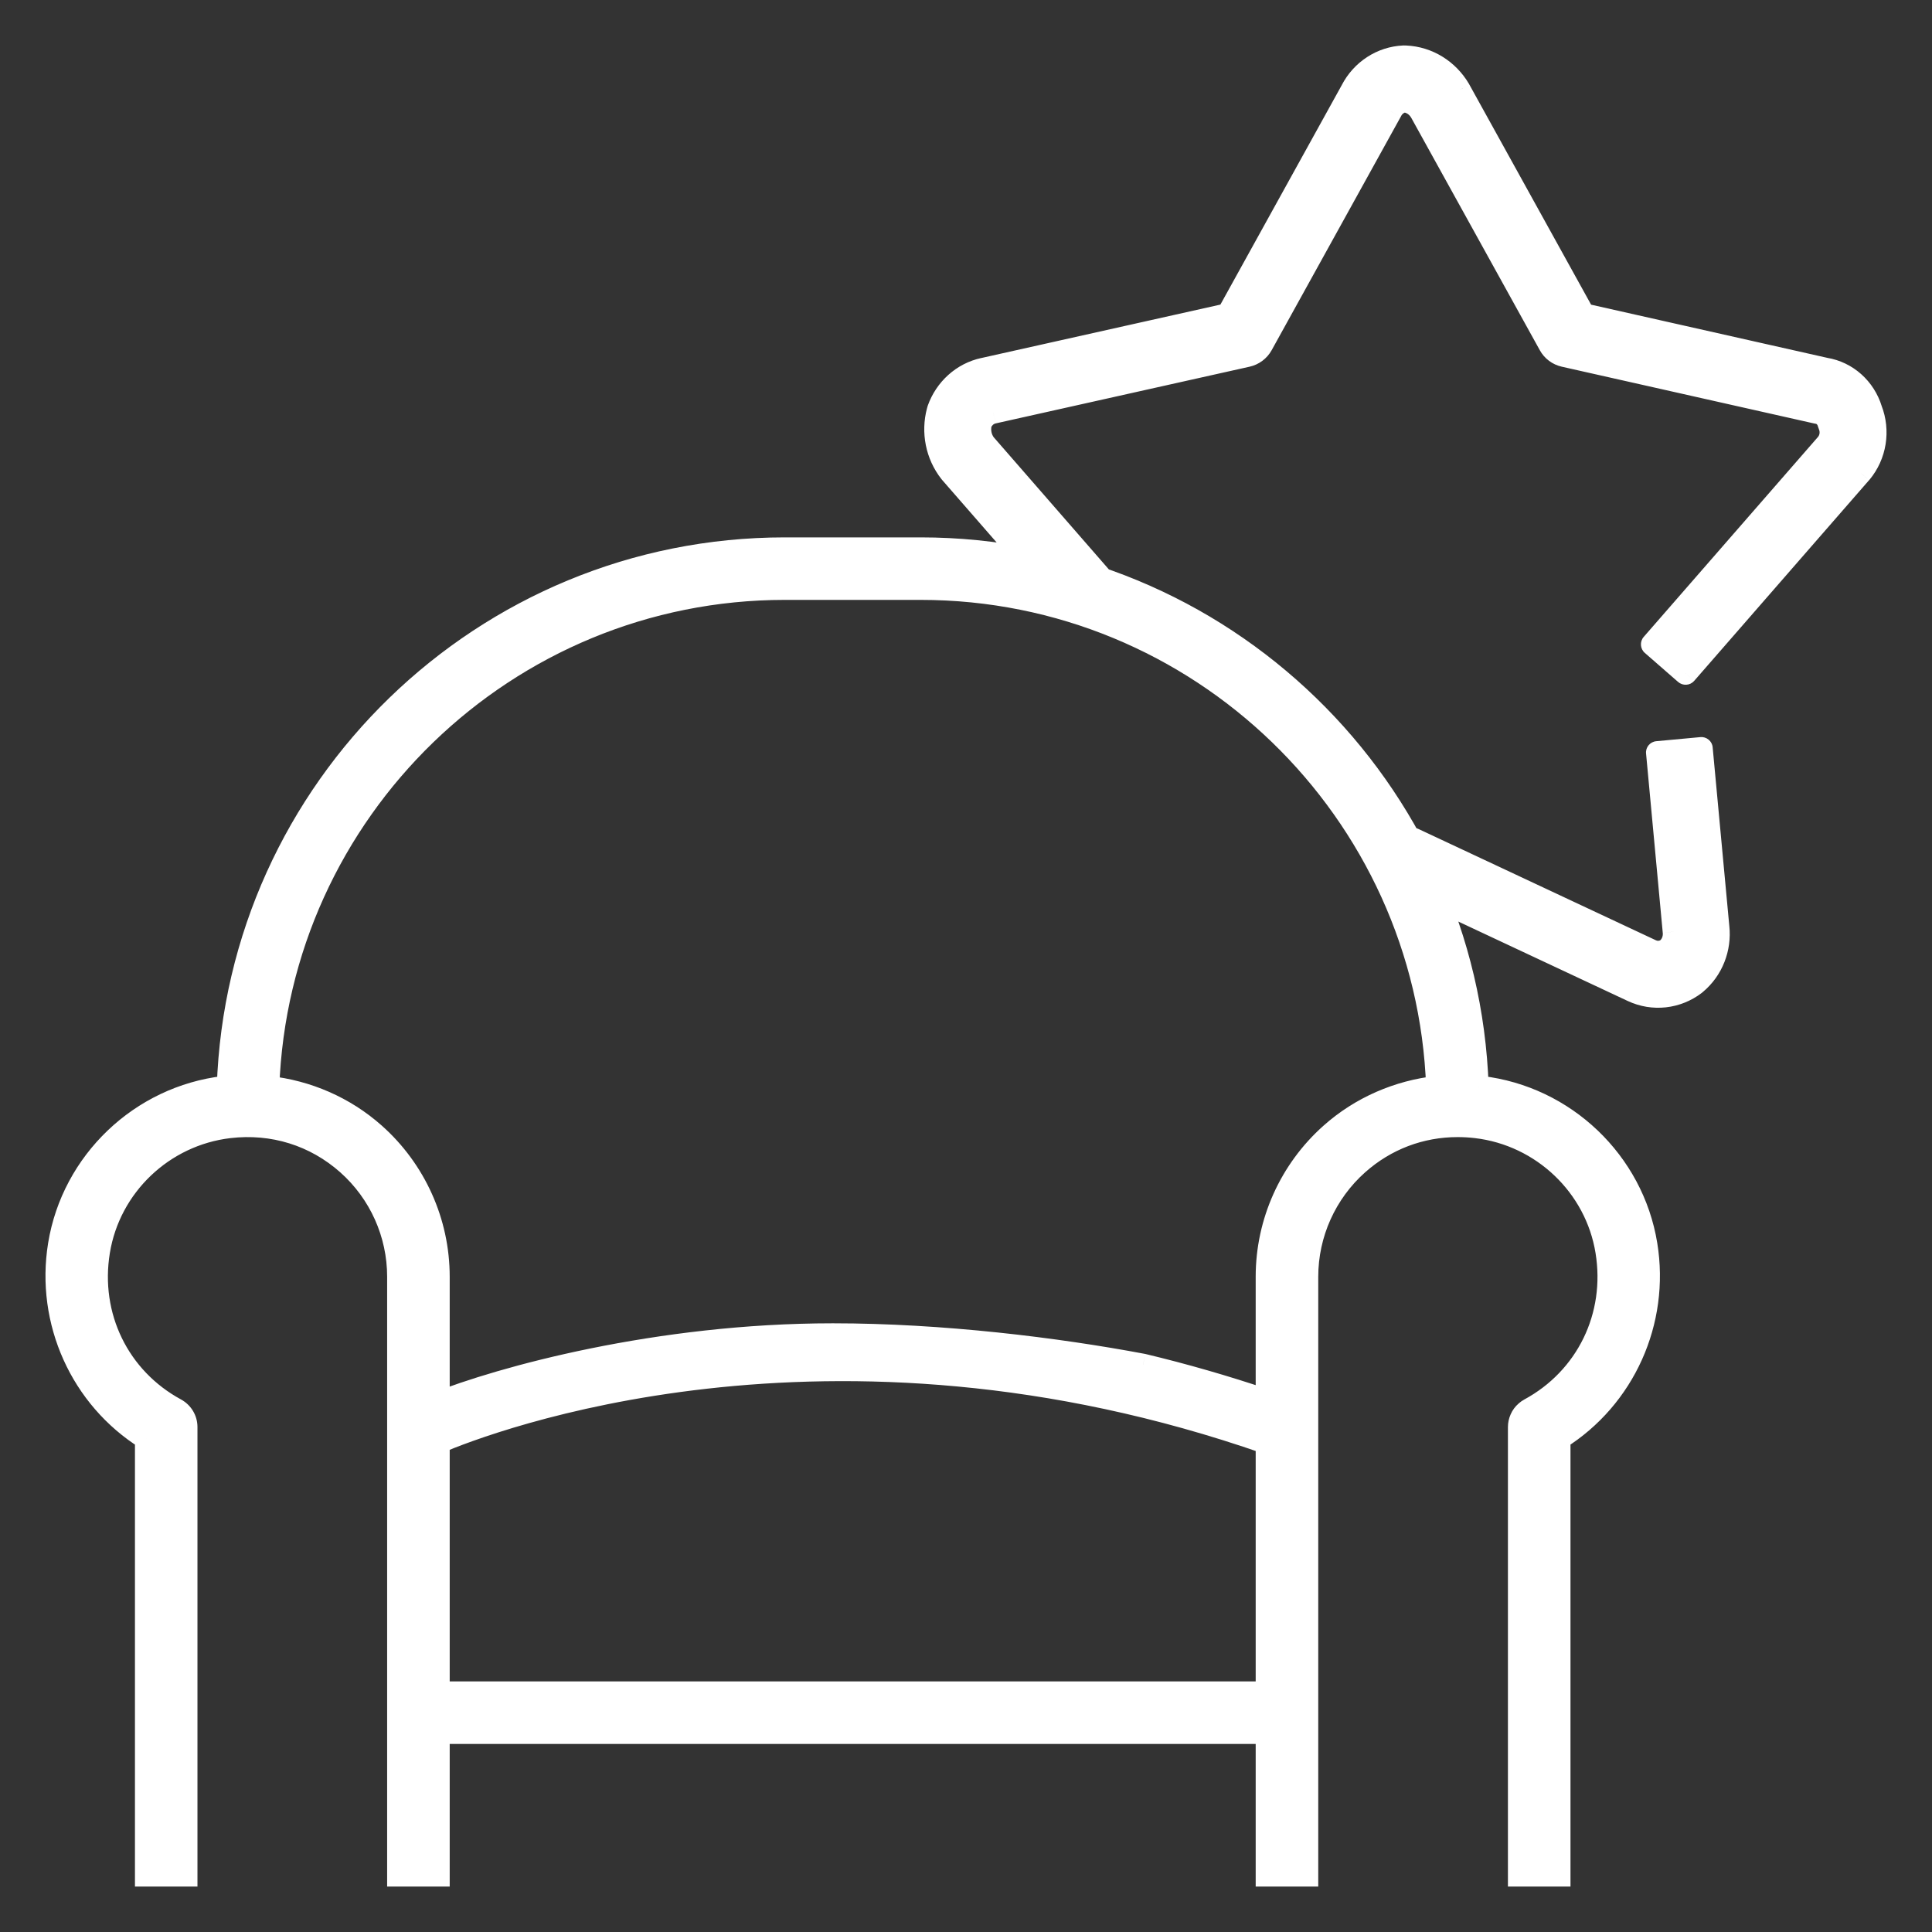 <svg width="32" height="32" viewBox="0 0 34 34" fill="none" xmlns="http://www.w3.org/2000/svg">
      <rect x="0" y="0" width="34" height="34" fill="#333333" stroke="none"/>
      <mask id="path-1-outside-1" maskUnits="userSpaceOnUse" x="0" y="0" width="34" height="34" fill="black">
      <rect fill="white" width="34" height="34"/>
      <path d="M24.737 1C24.726 1 24.715 1 24.704 1C24.313 1.016 23.969 1.246 23.791 1.589L21.608 5.537L17.312 6.496C16.939 6.576 16.642 6.85 16.516 7.206C16.512 7.216 16.509 7.226 16.507 7.236C16.408 7.605 16.487 8.004 16.723 8.305C16.727 8.311 16.731 8.316 16.736 8.321L18.591 10.45C18.692 10.44 18.794 10.435 18.897 10.435C19.174 10.435 19.445 10.472 19.705 10.544L17.33 7.818C17.254 7.718 17.225 7.582 17.255 7.452C17.297 7.345 17.384 7.276 17.477 7.256L17.48 7.256L21.948 6.258C22.057 6.234 22.15 6.164 22.204 6.067L24.474 1.961L24.48 1.95C24.533 1.847 24.625 1.788 24.72 1.779C24.831 1.79 24.938 1.854 25.005 1.966L27.273 6.067C27.326 6.164 27.419 6.233 27.528 6.258L31.959 7.255C31.969 7.258 31.979 7.26 31.989 7.261C32.071 7.273 32.153 7.336 32.183 7.442C32.187 7.457 32.192 7.471 32.197 7.484C32.243 7.597 32.223 7.725 32.151 7.813L29.078 11.34L29.664 11.851L32.74 8.321L32.745 8.315C33.003 8.008 33.069 7.58 32.925 7.209C32.812 6.839 32.504 6.555 32.117 6.493L27.869 5.537L25.683 1.584L25.678 1.576C25.481 1.239 25.13 1.018 24.737 1Z"/>
      <path d="M24.77 14.739C24.919 15.045 25.024 15.376 25.079 15.723L28.729 17.434C29.091 17.604 29.511 17.556 29.827 17.314C29.832 17.311 29.836 17.307 29.841 17.303C30.13 17.061 30.274 16.687 30.234 16.314L29.941 13.171L29.167 13.243L29.46 16.389L29.46 16.395C29.474 16.516 29.427 16.631 29.347 16.702C29.261 16.764 29.153 16.773 29.06 16.73L24.885 14.773C24.848 14.756 24.809 14.745 24.77 14.739Z"/>
      <path fill-rule="evenodd" clip-rule="evenodd" d="M3.275 33H2.575V25.314C1.436 24.599 0.825 23.257 1.044 21.907C1.282 20.448 2.476 19.308 3.95 19.135C3.961 19.133 3.973 19.133 3.984 19.132C3.994 19.132 4.004 19.131 4.014 19.13C4.19 13.877 8.515 9.657 13.811 9.657H16.201C21.497 9.657 25.823 13.877 25.998 19.13L26.012 19.131L26.028 19.132C26.039 19.133 26.051 19.133 26.063 19.135C27.536 19.308 28.731 20.448 28.968 21.907C29.187 23.257 28.576 24.599 27.438 25.314V33H26.737V25.113C26.737 25.063 26.748 25.015 26.767 24.971C26.788 24.924 26.819 24.882 26.859 24.848C26.877 24.832 26.898 24.817 26.921 24.805C27.93 24.258 28.463 23.164 28.277 22.019C28.09 20.868 27.145 19.967 25.98 19.83C25.872 19.817 25.764 19.811 25.656 19.811L25.655 19.811L25.652 19.811C25 19.811 24.384 20.043 23.891 20.481C23.324 20.986 22.999 21.71 22.999 22.468V33H22.298V30.491H7.714V33H7.013V22.468C7.013 21.71 6.688 20.986 6.121 20.481C5.546 19.97 4.803 19.74 4.032 19.83C2.867 19.967 1.923 20.868 1.736 22.02C1.55 23.164 2.082 24.258 3.092 24.805C3.204 24.866 3.275 24.985 3.275 25.113V33ZM22.298 29.79V25.392C14.564 22.691 8.546 25.026 7.714 25.38V29.79H22.298ZM16.201 10.357H13.811C8.9 10.357 4.888 14.265 4.715 19.134C5.406 19.209 6.062 19.492 6.586 19.958C7.303 20.595 7.714 21.51 7.714 22.468V24.507L7.654 24.713C8.821 24.246 11.576 23.488 14.657 23.488C16.578 23.488 18.598 23.737 20.116 24.024C20.824 24.193 21.553 24.401 22.298 24.654V22.468C22.298 21.51 22.709 20.595 23.426 19.958C23.95 19.492 24.607 19.208 25.297 19.133C25.124 14.265 21.112 10.357 16.201 10.357Z"/>
      </mask>
      <path d="M24.737 1C24.726 1 24.715 1 24.704 1C24.313 1.016 23.969 1.246 23.791 1.589L21.608 5.537L17.312 6.496C16.939 6.576 16.642 6.85 16.516 7.206C16.512 7.216 16.509 7.226 16.507 7.236C16.408 7.605 16.487 8.004 16.723 8.305C16.727 8.311 16.731 8.316 16.736 8.321L18.591 10.45C18.692 10.44 18.794 10.435 18.897 10.435C19.174 10.435 19.445 10.472 19.705 10.544L17.33 7.818C17.254 7.718 17.225 7.582 17.255 7.452C17.297 7.345 17.384 7.276 17.477 7.256L17.48 7.256L21.948 6.258C22.057 6.234 22.15 6.164 22.204 6.067L24.474 1.961L24.48 1.95C24.533 1.847 24.625 1.788 24.72 1.779C24.831 1.79 24.938 1.854 25.005 1.966L27.273 6.067C27.326 6.164 27.419 6.233 27.528 6.258L31.959 7.255C31.969 7.258 31.979 7.26 31.989 7.261C32.071 7.273 32.153 7.336 32.183 7.442C32.187 7.457 32.192 7.471 32.197 7.484C32.243 7.597 32.223 7.725 32.151 7.813L29.078 11.34L29.664 11.851L32.74 8.321L32.745 8.315C33.003 8.008 33.069 7.58 32.925 7.209C32.812 6.839 32.504 6.555 32.117 6.493L27.869 5.537L25.683 1.584L25.678 1.576C25.481 1.239 25.13 1.018 24.737 1Z" fill="white"/>
      <path d="M24.77 14.739C24.919 15.045 25.024 15.376 25.079 15.723L28.729 17.434C29.091 17.604 29.511 17.556 29.827 17.314C29.832 17.311 29.836 17.307 29.841 17.303C30.13 17.061 30.274 16.687 30.234 16.314L29.941 13.171L29.167 13.243L29.46 16.389L29.46 16.395C29.474 16.516 29.427 16.631 29.347 16.702C29.261 16.764 29.153 16.773 29.06 16.73L24.885 14.773C24.848 14.756 24.809 14.745 24.77 14.739Z" fill="white"/>
      <path fill-rule="evenodd" clip-rule="evenodd" d="M3.275 33H2.575V25.314C1.436 24.599 0.825 23.257 1.044 21.907C1.282 20.448 2.476 19.308 3.95 19.135C3.961 19.133 3.973 19.133 3.984 19.132C3.994 19.132 4.004 19.131 4.014 19.13C4.19 13.877 8.515 9.657 13.811 9.657H16.201C21.497 9.657 25.823 13.877 25.998 19.13L26.012 19.131L26.028 19.132C26.039 19.133 26.051 19.133 26.063 19.135C27.536 19.308 28.731 20.448 28.968 21.907C29.187 23.257 28.576 24.599 27.438 25.314V33H26.737V25.113C26.737 25.063 26.748 25.015 26.767 24.971C26.788 24.924 26.819 24.882 26.859 24.848C26.877 24.832 26.898 24.817 26.921 24.805C27.93 24.258 28.463 23.164 28.277 22.019C28.09 20.868 27.145 19.967 25.98 19.83C25.872 19.817 25.764 19.811 25.656 19.811L25.655 19.811L25.652 19.811C25 19.811 24.384 20.043 23.891 20.481C23.324 20.986 22.999 21.71 22.999 22.468V33H22.298V30.491H7.714V33H7.013V22.468C7.013 21.71 6.688 20.986 6.121 20.481C5.546 19.97 4.803 19.74 4.032 19.83C2.867 19.967 1.923 20.868 1.736 22.02C1.55 23.164 2.082 24.258 3.092 24.805C3.204 24.866 3.275 24.985 3.275 25.113V33ZM22.298 29.79V25.392C14.564 22.691 8.546 25.026 7.714 25.38V29.79H22.298ZM16.201 10.357H13.811C8.9 10.357 4.888 14.265 4.715 19.134C5.406 19.209 6.062 19.492 6.586 19.958C7.303 20.595 7.714 21.51 7.714 22.468V24.507L7.654 24.713C8.821 24.246 11.576 23.488 14.657 23.488C16.578 23.488 18.598 23.737 20.116 24.024C20.824 24.193 21.553 24.401 22.298 24.654V22.468C22.298 21.51 22.709 20.595 23.426 19.958C23.95 19.492 24.607 19.208 25.297 19.133C25.124 14.265 21.112 10.357 16.201 10.357Z" fill="white"/>
      <path d="M24.704 1L24.712 1.2L24.712 1.2L24.704 1ZM24.737 1L24.746 0.801V0.801L24.737 1ZM23.791 1.589L23.966 1.686L23.968 1.682L23.791 1.589ZM21.608 5.537L21.651 5.732C21.707 5.719 21.755 5.684 21.783 5.633L21.608 5.537ZM17.312 6.496L17.354 6.691L17.355 6.691L17.312 6.496ZM16.516 7.206L16.327 7.139V7.139L16.516 7.206ZM16.507 7.236L16.314 7.184V7.184L16.507 7.236ZM16.723 8.305L16.566 8.429V8.429L16.723 8.305ZM16.736 8.321L16.585 8.452L16.585 8.452L16.736 8.321ZM18.591 10.45L18.441 10.581C18.483 10.63 18.547 10.655 18.611 10.649L18.591 10.45ZM19.705 10.544L19.652 10.737C19.738 10.76 19.828 10.725 19.875 10.65C19.922 10.576 19.914 10.479 19.856 10.413L19.705 10.544ZM17.33 7.818L17.17 7.939C17.173 7.943 17.176 7.946 17.179 7.95L17.33 7.818ZM17.255 7.452L17.069 7.378C17.065 7.387 17.062 7.397 17.06 7.407L17.255 7.452ZM17.477 7.256L17.519 7.452L17.52 7.452L17.477 7.256ZM17.48 7.256L17.523 7.451L17.524 7.451L17.48 7.256ZM21.948 6.258L21.992 6.453V6.453L21.948 6.258ZM22.204 6.067L22.379 6.163L22.204 6.067ZM24.474 1.961L24.649 2.058L24.651 2.055L24.474 1.961ZM24.48 1.95L24.657 2.044L24.658 2.041L24.48 1.95ZM24.72 1.779L24.739 1.58C24.726 1.579 24.712 1.579 24.7 1.58L24.72 1.779ZM25.005 1.966L25.18 1.869L25.176 1.863L25.005 1.966ZM27.273 6.067L27.448 5.97L27.273 6.067ZM27.528 6.258L27.572 6.063V6.063L27.528 6.258ZM31.959 7.255L32.003 7.06L32.003 7.06L31.959 7.255ZM31.989 7.261L31.961 7.459L31.961 7.459L31.989 7.261ZM32.183 7.442L31.99 7.497L32.183 7.442ZM32.197 7.484L32.382 7.408V7.408L32.197 7.484ZM32.151 7.813L32.302 7.945L32.306 7.94L32.151 7.813ZM29.078 11.34L28.927 11.208C28.854 11.291 28.863 11.418 28.946 11.49L29.078 11.34ZM29.664 11.851L29.533 12.002C29.573 12.036 29.625 12.054 29.678 12.05C29.731 12.047 29.78 12.022 29.815 11.982L29.664 11.851ZM32.74 8.321L32.891 8.452L32.893 8.451L32.74 8.321ZM32.745 8.315L32.898 8.445L32.899 8.444L32.745 8.315ZM32.925 7.209L32.734 7.267C32.735 7.272 32.737 7.277 32.739 7.281L32.925 7.209ZM32.117 6.493L32.072 6.689L32.085 6.691L32.117 6.493ZM27.869 5.537L27.694 5.634C27.722 5.684 27.769 5.72 27.825 5.732L27.869 5.537ZM25.683 1.584L25.858 1.488L25.857 1.486L25.683 1.584ZM25.678 1.576L25.852 1.477L25.851 1.475L25.678 1.576ZM24.77 14.739L24.796 14.541C24.723 14.531 24.651 14.563 24.608 14.623C24.565 14.682 24.558 14.761 24.59 14.827L24.77 14.739ZM25.079 15.723L24.881 15.754C24.892 15.82 24.934 15.876 24.994 15.904L25.079 15.723ZM28.729 17.434L28.814 17.253L28.814 17.253L28.729 17.434ZM29.827 17.314L29.949 17.473L29.949 17.473L29.827 17.314ZM29.841 17.303L29.712 17.15L29.712 17.15L29.841 17.303ZM30.234 16.314L30.035 16.332L30.035 16.335L30.234 16.314ZM29.941 13.171L30.14 13.152C30.136 13.099 30.11 13.051 30.069 13.017C30.028 12.983 29.976 12.967 29.923 12.972L29.941 13.171ZM29.167 13.243L29.148 13.044C29.038 13.054 28.957 13.151 28.968 13.261L29.167 13.243ZM29.46 16.389L29.261 16.408L29.261 16.409L29.46 16.389ZM29.46 16.395L29.261 16.416L29.262 16.417L29.46 16.395ZM29.347 16.702L29.464 16.864C29.47 16.86 29.475 16.856 29.48 16.851L29.347 16.702ZM29.06 16.73L29.145 16.549L29.145 16.549L29.06 16.73ZM24.885 14.773L24.97 14.592L24.97 14.592L24.885 14.773ZM2.575 33H2.375V33.2H2.575V33ZM3.275 33V33.2H3.475V33H3.275ZM2.575 25.314H2.775V25.203L2.681 25.144L2.575 25.314ZM1.044 21.907L0.847 21.875L0.847 21.875L1.044 21.907ZM3.95 19.135L3.927 18.936L3.926 18.936L3.95 19.135ZM3.984 19.132L3.977 18.932L3.976 18.932L3.984 19.132ZM4.014 19.13L4.033 19.329L4.208 19.313L4.214 19.137L4.014 19.13ZM25.998 19.13L25.798 19.137L25.804 19.315L25.981 19.33L25.998 19.13ZM26.012 19.131L25.995 19.331L26.002 19.331L26.012 19.131ZM26.028 19.132L26.018 19.332L26.02 19.332L26.028 19.132ZM26.063 19.135L26.038 19.333L26.039 19.333L26.063 19.135ZM28.968 21.907L29.165 21.875L29.165 21.875L28.968 21.907ZM27.438 25.314L27.331 25.144L27.238 25.203V25.314H27.438ZM27.438 33V33.2H27.638V33H27.438ZM26.737 33H26.537V33.2H26.737V33ZM26.767 24.971L26.585 24.89L26.585 24.89L26.767 24.971ZM26.859 24.848L26.989 24.999L26.989 24.999L26.859 24.848ZM26.921 24.805L27.016 24.981L27.016 24.981L26.921 24.805ZM28.277 22.019L28.079 22.052L28.079 22.052L28.277 22.019ZM25.98 19.83L25.957 20.029H25.957L25.98 19.83ZM25.656 19.811L25.613 20.006L25.634 20.011H25.656V19.811ZM25.655 19.811L25.698 19.616L25.684 19.612L25.668 19.611L25.655 19.811ZM25.652 19.811L25.665 19.611H25.652V19.811ZM23.891 20.481L24.024 20.631L24.024 20.631L23.891 20.481ZM22.999 33V33.2H23.199V33H22.999ZM22.298 33H22.098V33.2H22.298V33ZM22.298 30.491H22.498V30.291H22.298V30.491ZM7.714 30.491V30.291H7.514V30.491H7.714ZM7.714 33V33.2H7.914V33H7.714ZM7.013 33H6.813V33.2H7.013V33ZM6.121 20.481L5.988 20.631L5.988 20.631L6.121 20.481ZM4.032 19.83L4.008 19.631L4.008 19.631L4.032 19.83ZM1.736 22.02L1.933 22.052L1.933 22.052L1.736 22.02ZM3.092 24.805L3.187 24.629L3.187 24.629L3.092 24.805ZM22.298 25.392H22.498V25.25L22.364 25.203L22.298 25.392ZM22.298 29.79V29.99H22.498V29.79H22.298ZM7.714 25.38L7.636 25.196L7.514 25.248V25.38H7.714ZM7.714 29.79H7.514V29.99H7.714V29.79ZM4.715 19.134L4.515 19.127L4.508 19.312L4.693 19.332L4.715 19.134ZM6.586 19.958L6.719 19.809L6.719 19.809L6.586 19.958ZM7.714 24.507L7.906 24.563L7.914 24.535V24.507H7.714ZM7.654 24.713L7.462 24.657L7.347 25.051L7.728 24.899L7.654 24.713ZM20.116 24.024L20.162 23.829L20.153 23.827L20.116 24.024ZM22.298 24.654L22.234 24.843L22.498 24.932V24.654H22.298ZM23.426 19.958L23.559 20.108L23.559 20.108L23.426 19.958ZM25.297 19.133L25.319 19.332L25.504 19.312L25.497 19.126L25.297 19.133ZM24.712 1.2C24.718 1.2 24.723 1.2 24.728 1.2L24.746 0.801C24.73 0.8 24.713 0.8 24.696 0.8L24.712 1.2ZM23.968 1.682C24.115 1.399 24.396 1.213 24.712 1.2L24.696 0.8C24.23 0.82 23.823 1.093 23.613 1.497L23.968 1.682ZM21.783 5.633L23.966 1.686L23.616 1.492L21.433 5.44L21.783 5.633ZM17.355 6.691L21.651 5.732L21.564 5.341L17.268 6.301L17.355 6.691ZM16.704 7.273C16.809 6.979 17.052 6.757 17.354 6.691L17.27 6.3C16.826 6.396 16.476 6.721 16.327 7.139L16.704 7.273ZM16.7 7.287C16.701 7.283 16.703 7.278 16.704 7.273L16.327 7.139C16.322 7.154 16.318 7.169 16.314 7.184L16.7 7.287ZM16.88 8.182C16.683 7.931 16.617 7.597 16.7 7.287L16.314 7.184C16.199 7.613 16.29 8.077 16.566 8.429L16.88 8.182ZM16.887 8.189C16.884 8.187 16.882 8.185 16.88 8.182L16.566 8.429C16.572 8.437 16.578 8.445 16.585 8.452L16.887 8.189ZM18.742 10.319L16.887 8.189L16.585 8.452L18.441 10.581L18.742 10.319ZM18.611 10.649C18.706 10.639 18.801 10.635 18.897 10.635V10.235C18.787 10.235 18.679 10.24 18.571 10.251L18.611 10.649ZM18.897 10.635C19.156 10.635 19.408 10.67 19.652 10.737L19.758 10.351C19.481 10.275 19.192 10.235 18.897 10.235V10.635ZM17.179 7.95L19.555 10.675L19.856 10.413L17.481 7.687L17.179 7.95ZM17.06 7.407C17.017 7.594 17.058 7.79 17.17 7.939L17.49 7.698C17.45 7.645 17.433 7.57 17.45 7.497L17.06 7.407ZM17.435 7.061C17.274 7.095 17.136 7.212 17.069 7.378L17.44 7.527C17.459 7.479 17.494 7.457 17.519 7.452L17.435 7.061ZM17.437 7.06L17.434 7.061L17.52 7.452L17.523 7.451L17.437 7.06ZM21.904 6.063L17.436 7.06L17.524 7.451L21.992 6.453L21.904 6.063ZM22.029 5.97C22.003 6.017 21.957 6.051 21.904 6.063L21.992 6.453C22.156 6.416 22.297 6.311 22.379 6.163L22.029 5.97ZM24.299 1.864L22.029 5.97L22.379 6.163L24.649 2.058L24.299 1.864ZM24.304 1.856L24.298 1.867L24.651 2.055L24.657 2.044L24.304 1.856ZM24.7 1.58C24.535 1.597 24.385 1.698 24.302 1.859L24.658 2.041C24.681 1.997 24.715 1.98 24.74 1.978L24.7 1.58ZM25.176 1.863C25.078 1.699 24.915 1.597 24.739 1.58L24.701 1.978C24.746 1.982 24.798 2.01 24.833 2.069L25.176 1.863ZM27.448 5.97L25.18 1.869L24.83 2.063L27.098 6.163L27.448 5.97ZM27.572 6.063C27.519 6.051 27.474 6.017 27.448 5.97L27.098 6.163C27.179 6.311 27.32 6.416 27.484 6.453L27.572 6.063ZM32.003 7.06L27.572 6.063L27.484 6.453L31.915 7.45L32.003 7.06ZM32.018 7.063C32.013 7.062 32.008 7.061 32.003 7.06L31.915 7.45C31.93 7.454 31.946 7.457 31.961 7.459L32.018 7.063ZM32.375 7.388C32.325 7.209 32.181 7.086 32.018 7.063L31.961 7.459C31.961 7.459 31.962 7.459 31.964 7.46C31.966 7.461 31.969 7.463 31.972 7.466C31.978 7.471 31.986 7.48 31.99 7.497L32.375 7.388ZM32.382 7.408C32.38 7.402 32.377 7.395 32.375 7.388L31.99 7.497C31.997 7.519 32.004 7.54 32.012 7.56L32.382 7.408ZM32.306 7.94C32.425 7.795 32.456 7.588 32.382 7.408L32.012 7.56C32.031 7.605 32.021 7.656 31.996 7.686L32.306 7.94ZM29.228 11.471L32.302 7.944L32 7.682L28.927 11.208L29.228 11.471ZM29.796 11.7L29.209 11.189L28.946 11.49L29.533 12.002L29.796 11.7ZM32.59 8.189L29.513 11.719L29.815 11.982L32.891 8.452L32.59 8.189ZM32.593 8.185L32.589 8.191L32.893 8.451L32.898 8.445L32.593 8.185ZM32.739 7.281C32.857 7.586 32.802 7.936 32.592 8.187L32.899 8.444C33.204 8.079 33.282 7.575 33.111 7.136L32.739 7.281ZM32.085 6.691C32.393 6.74 32.642 6.967 32.734 7.267L33.116 7.15C32.982 6.712 32.615 6.371 32.148 6.296L32.085 6.691ZM27.825 5.732L32.073 6.688L32.16 6.298L27.913 5.342L27.825 5.732ZM25.508 1.681L27.694 5.634L28.044 5.44L25.858 1.488L25.508 1.681ZM25.504 1.675L25.509 1.683L25.857 1.486L25.852 1.477L25.504 1.675ZM24.728 1.2C25.05 1.215 25.341 1.396 25.506 1.677L25.851 1.475C25.62 1.082 25.21 0.821 24.746 0.801L24.728 1.2ZM24.59 14.827C24.73 15.115 24.83 15.427 24.881 15.754L25.277 15.692C25.219 15.325 25.107 14.975 24.95 14.652L24.59 14.827ZM28.814 17.253L25.164 15.542L24.994 15.904L28.644 17.615L28.814 17.253ZM29.706 17.155C29.448 17.353 29.107 17.391 28.814 17.253L28.644 17.615C29.074 17.817 29.574 17.76 29.949 17.473L29.706 17.155ZM29.712 17.15C29.71 17.152 29.708 17.154 29.706 17.155L29.949 17.473C29.956 17.468 29.963 17.462 29.969 17.456L29.712 17.15ZM30.035 16.335C30.068 16.644 29.948 16.952 29.712 17.15L29.969 17.456C30.311 17.17 30.48 16.73 30.433 16.293L30.035 16.335ZM29.742 13.189L30.035 16.332L30.433 16.296L30.14 13.152L29.742 13.189ZM29.185 13.442L29.96 13.37L29.923 12.972L29.148 13.044L29.185 13.442ZM29.659 16.37L29.366 13.224L28.968 13.261L29.261 16.408L29.659 16.37ZM29.659 16.375L29.659 16.369L29.261 16.409L29.261 16.416L29.659 16.375ZM29.48 16.851C29.61 16.736 29.679 16.558 29.659 16.374L29.262 16.417C29.268 16.475 29.245 16.525 29.214 16.552L29.48 16.851ZM28.975 16.911C29.134 16.986 29.319 16.969 29.464 16.864L29.23 16.54C29.202 16.56 29.172 16.561 29.145 16.549L28.975 16.911ZM24.8 14.954L28.976 16.911L29.145 16.549L24.97 14.592L24.8 14.954ZM24.744 14.938C24.763 14.94 24.782 14.946 24.8 14.954L24.97 14.592C24.914 14.566 24.855 14.549 24.796 14.541L24.744 14.938ZM2.575 33.2H3.275V32.8H2.575V33.2ZM2.375 25.314V33H2.775V25.314H2.375ZM0.847 21.875C0.615 23.304 1.261 24.726 2.468 25.483L2.681 25.144C1.61 24.473 1.035 23.21 1.242 21.939L0.847 21.875ZM3.926 18.936C2.365 19.12 1.099 20.328 0.847 21.875L1.242 21.939C1.464 20.569 2.588 19.497 3.973 19.333L3.926 18.936ZM3.976 18.932C3.964 18.933 3.946 18.934 3.927 18.936L3.972 19.333C3.976 19.333 3.981 19.332 3.993 19.332L3.976 18.932ZM3.996 18.931C3.991 18.932 3.986 18.932 3.977 18.932L3.992 19.332C4.003 19.332 4.017 19.331 4.033 19.329L3.996 18.931ZM13.811 9.457C8.407 9.457 3.993 13.763 3.815 19.124L4.214 19.137C4.386 13.991 8.624 9.857 13.811 9.857V9.457ZM16.201 9.457H13.811V9.857H16.201V9.457ZM26.198 19.124C26.019 13.763 21.605 9.457 16.201 9.457V9.857C21.389 9.857 25.626 13.991 25.798 19.137L26.198 19.124ZM26.028 18.932L26.014 18.931L25.981 19.33L25.995 19.331L26.028 18.932ZM26.037 18.933L26.021 18.932L26.002 19.331L26.018 19.332L26.037 18.933ZM26.087 18.936C26.066 18.933 26.046 18.933 26.036 18.932L26.02 19.332C26.032 19.333 26.036 19.333 26.038 19.333L26.087 18.936ZM29.165 21.875C28.914 20.328 27.647 19.12 26.086 18.936L26.039 19.333C27.424 19.497 28.548 20.569 28.771 21.939L29.165 21.875ZM27.544 25.483C28.751 24.726 29.398 23.304 29.165 21.875L28.771 21.939C28.977 23.21 28.402 24.473 27.331 25.144L27.544 25.483ZM27.638 33V25.314H27.238V33H27.638ZM26.737 33.2H27.438V32.8H26.737V33.2ZM26.585 24.89C26.554 24.959 26.537 25.035 26.537 25.113H26.937C26.937 25.092 26.942 25.071 26.95 25.052L26.585 24.89ZM26.728 24.697C26.666 24.75 26.617 24.816 26.585 24.89L26.95 25.052C26.959 25.032 26.973 25.014 26.989 24.999L26.728 24.697ZM26.825 24.629C26.79 24.648 26.757 24.671 26.728 24.697L26.989 24.999C26.997 24.992 27.006 24.986 27.016 24.981L26.825 24.629ZM28.079 22.052C28.252 23.113 27.759 24.123 26.825 24.629L27.016 24.981C28.102 24.393 28.674 23.215 28.474 21.987L28.079 22.052ZM25.957 20.029C27.034 20.156 27.907 20.989 28.079 22.052L28.474 21.987C28.273 20.747 27.257 19.779 26.004 19.631L25.957 20.029ZM25.656 20.011C25.756 20.011 25.856 20.017 25.957 20.029L26.004 19.631C25.887 19.618 25.772 19.611 25.656 19.611V20.011ZM25.612 20.006L25.613 20.006L25.699 19.616L25.698 19.616L25.612 20.006ZM25.639 20.01L25.642 20.01L25.668 19.611L25.665 19.611L25.639 20.01ZM24.024 20.631C24.48 20.225 25.049 20.011 25.652 20.011V19.611C24.951 19.611 24.288 19.861 23.759 20.332L24.024 20.631ZM23.199 22.468C23.199 21.767 23.5 21.097 24.024 20.631L23.759 20.332C23.148 20.874 22.799 21.652 22.799 22.468H23.199ZM22.298 33.2H22.999V32.8H22.298V33.2ZM22.098 30.491V33H22.498V30.491H22.098ZM7.714 30.691H22.298V30.291H7.714V30.691ZM7.914 33V30.491H7.514V33H7.914ZM7.013 33.2H7.714V32.8H7.013V33.2ZM5.988 20.631C6.513 21.097 6.813 21.767 6.813 22.468H7.213C7.213 21.652 6.864 20.874 6.254 20.332L5.988 20.631ZM4.055 20.029C4.771 19.945 5.456 20.158 5.988 20.631L6.254 20.332C5.635 19.782 4.836 19.535 4.008 19.631L4.055 20.029ZM1.933 22.052C2.106 20.988 2.978 20.156 4.055 20.029L4.008 19.631C2.755 19.779 1.74 20.747 1.538 21.988L1.933 22.052ZM3.187 24.629C2.253 24.123 1.76 23.113 1.933 22.052L1.538 21.988C1.339 23.215 1.911 24.393 2.996 24.981L3.187 24.629ZM3.475 25.113C3.475 24.911 3.364 24.726 3.187 24.629L2.996 24.981C3.045 25.007 3.075 25.058 3.075 25.113H3.475ZM22.098 25.392V29.79H22.498V25.392H22.098ZM7.792 25.564C8.601 25.22 14.564 22.903 22.233 25.581L22.364 25.203C14.564 22.479 8.49 24.832 7.636 25.196L7.792 25.564ZM7.914 29.79V25.38H7.514V29.79H7.914ZM22.298 29.59H7.714V29.99H22.298V29.59ZM13.811 10.557H16.201V10.157H13.811V10.557ZM4.915 19.141C5.084 14.379 9.009 10.557 13.811 10.557V10.157C8.792 10.157 4.692 14.151 4.515 19.127L4.915 19.141ZM6.719 19.809C6.163 19.314 5.467 19.014 4.736 18.935L4.693 19.332C5.344 19.403 5.961 19.67 6.453 20.108L6.719 19.809ZM7.914 22.468C7.914 21.453 7.478 20.483 6.719 19.809L6.453 20.108C7.127 20.706 7.514 21.567 7.514 22.468H7.914ZM7.914 24.507V22.468H7.514V24.507H7.914ZM7.846 24.769L7.906 24.563L7.522 24.451L7.462 24.657L7.846 24.769ZM14.657 23.288C11.547 23.288 8.768 24.052 7.579 24.527L7.728 24.899C8.874 24.44 11.604 23.688 14.657 23.688V23.288ZM20.153 23.827C18.625 23.539 16.593 23.288 14.657 23.288V23.688C16.562 23.688 18.57 23.935 20.078 24.22L20.153 23.827ZM22.363 24.464C21.611 24.21 20.877 24 20.162 23.829L20.069 24.218C20.772 24.386 21.494 24.593 22.234 24.843L22.363 24.464ZM22.098 22.468V24.654H22.498V22.468H22.098ZM23.293 19.809C22.534 20.483 22.098 21.453 22.098 22.468H22.498C22.498 21.567 22.885 20.706 23.559 20.108L23.293 19.809ZM25.276 18.934C24.546 19.014 23.849 19.314 23.293 19.809L23.559 20.108C24.051 19.67 24.669 19.403 25.319 19.332L25.276 18.934ZM16.201 10.557C21.003 10.557 24.928 14.379 25.098 19.14L25.497 19.126C25.32 14.15 21.22 10.157 16.201 10.157V10.557ZM26.937 33V25.113H26.537V33H26.937ZM23.199 33V22.468H22.799V33H23.199ZM7.213 33V22.468H6.813V33H7.213ZM3.475 33V25.113H3.075V33H3.475Z" fill="white" mask="url(#path-1-outside-1)"/>
      </svg>
      